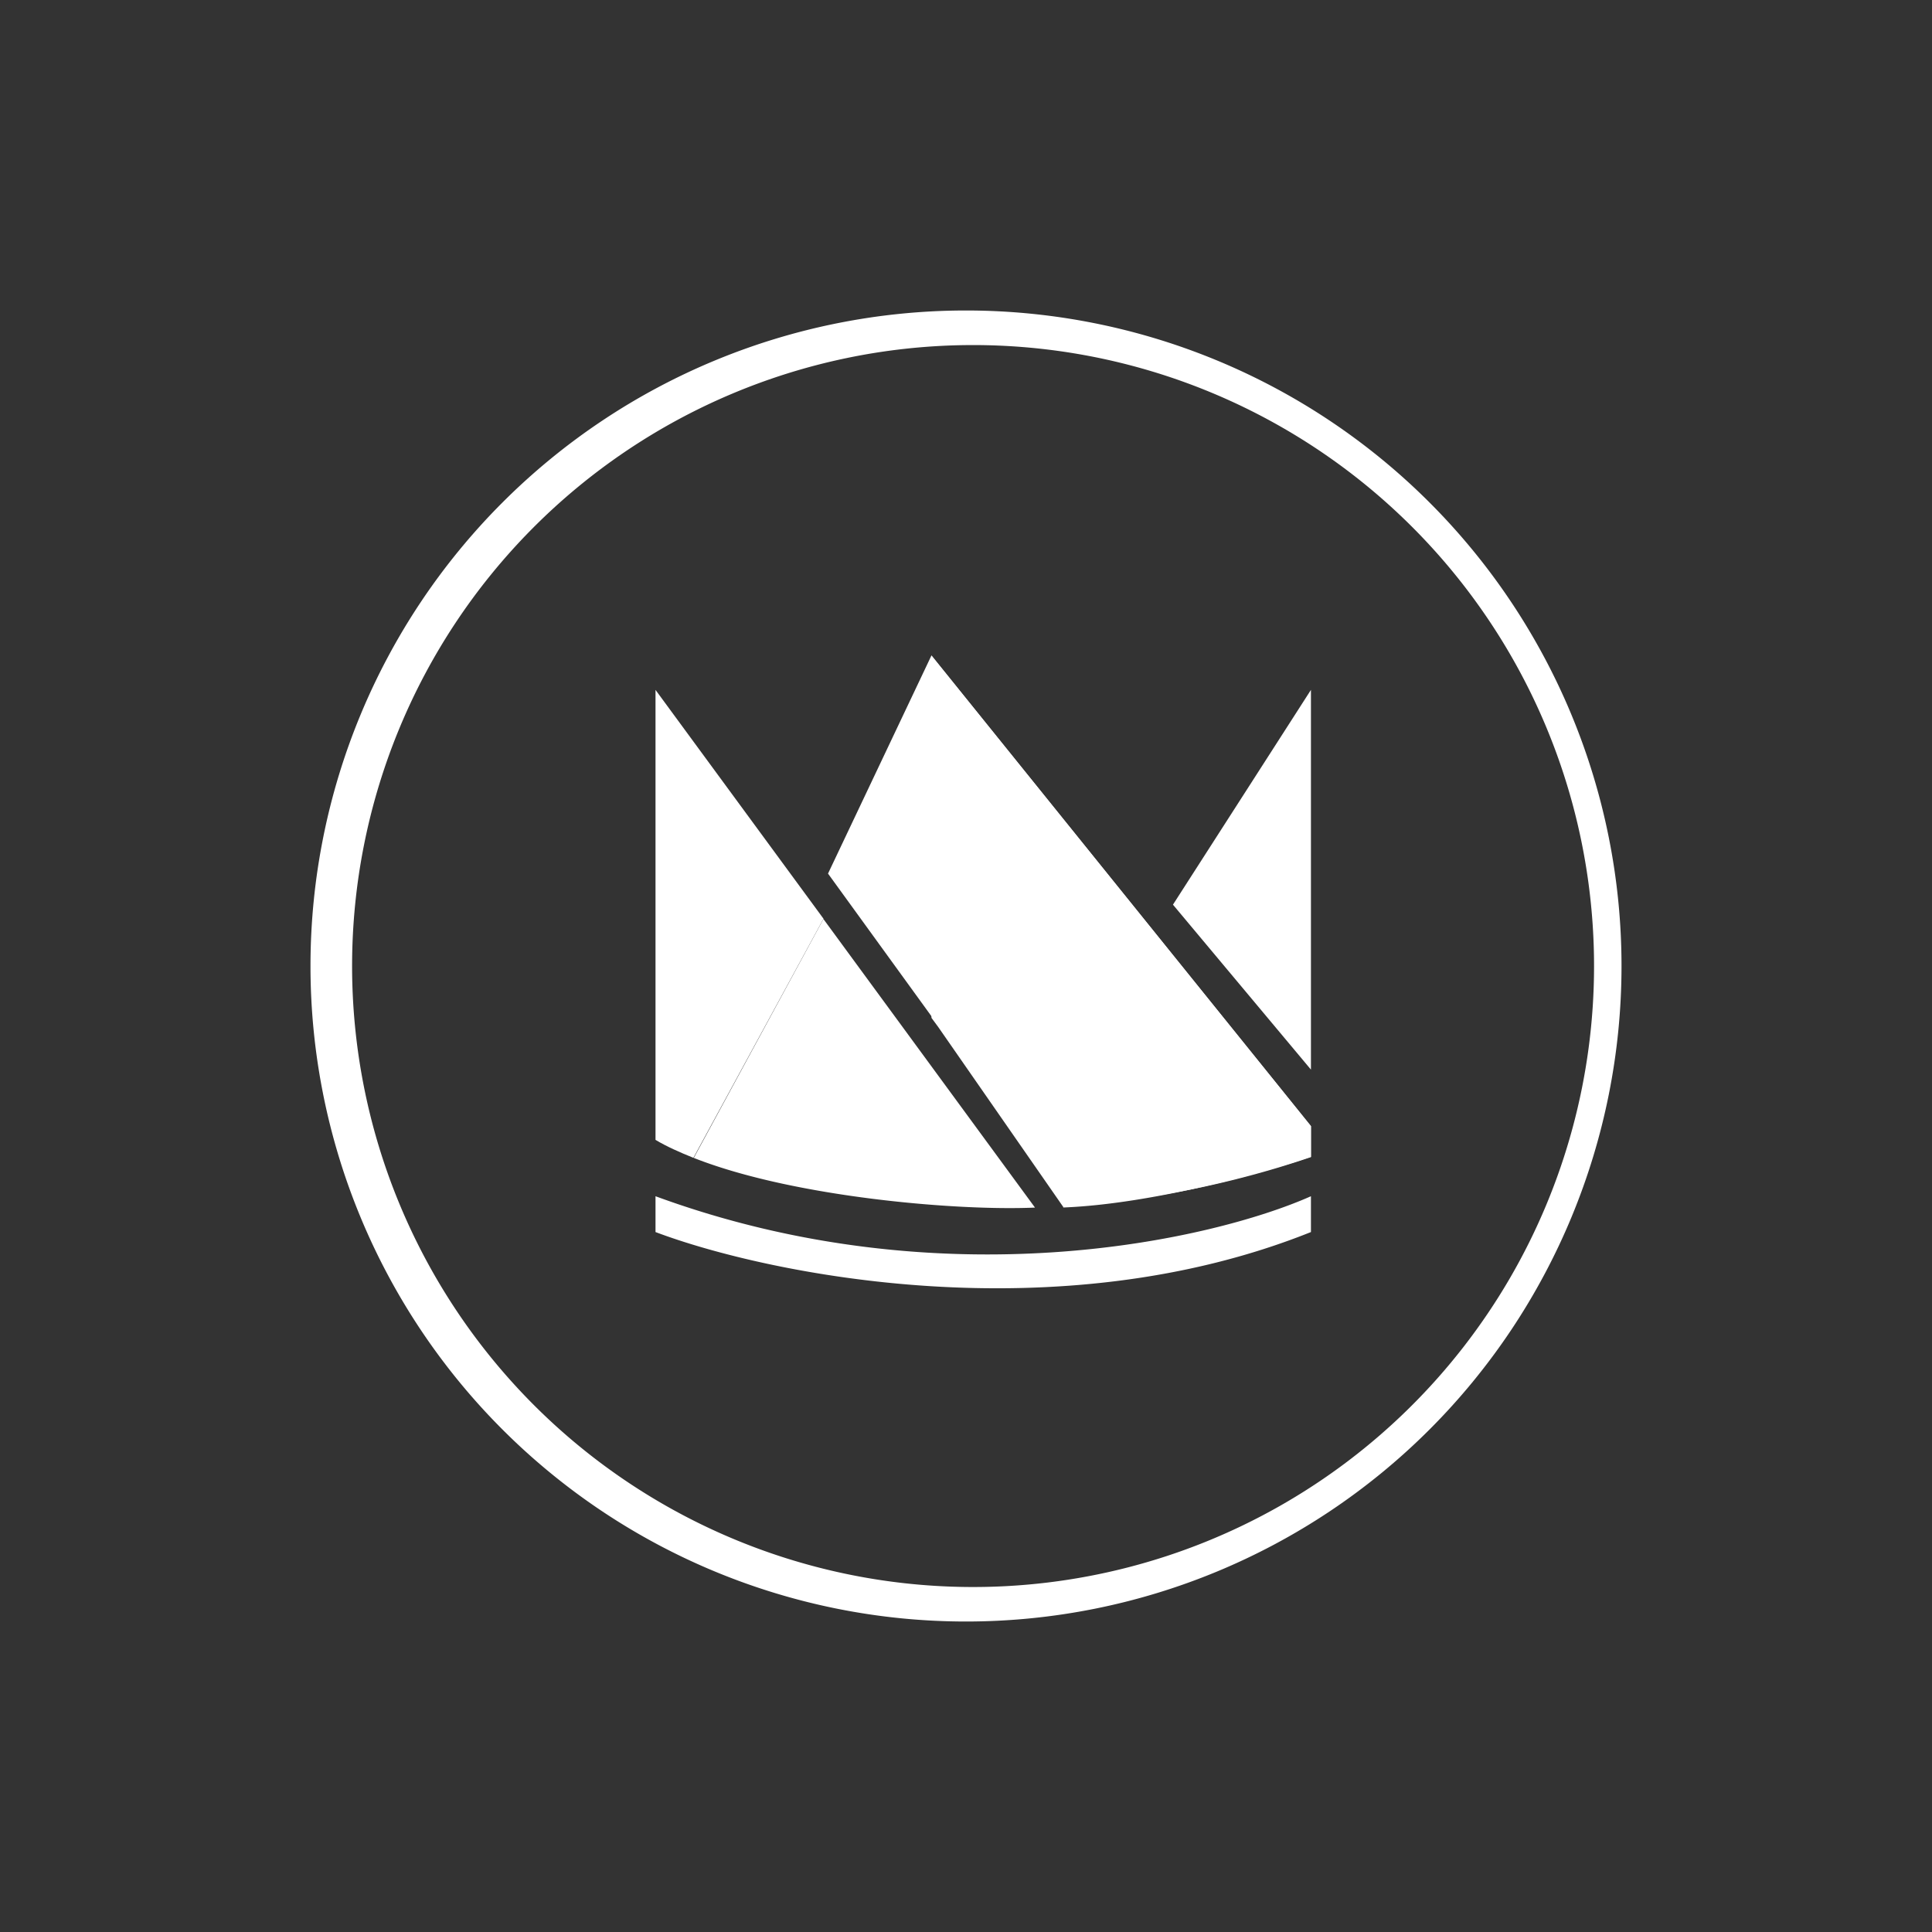 <svg xmlns="http://www.w3.org/2000/svg" width="24" height="24" fill="none" viewBox="0 0 24 24"><rect x="0" y="0" width="24" height="24" fill="#333333" stroke="none"/><path fill="#fff" d="m10.286 10.852 1.285-2.71 4.714 5.847v.385c-.971.33-1.98.534-3.004.609zM8.143 14.16c.137.082.3.154.471.223l1.616-2.97L8.143 8.57z"/><path fill="#fff" fill-rule="evenodd" d="M12 20.143a8.143 8.143 0 1 0 0-16.286 8.143 8.143 0 0 0 0 16.286m0-.429a7.714 7.714 0 1 0 0-15.427 7.714 7.714 0 0 0 0 15.427M8.143 14.86c3.57 1.311 6.917.544 8.142 0v.445c-3.158 1.265-6.745.527-8.142 0zm3.428-6.716v4.5l.082.111 1.555 2.238V15c1.102-.043 2.512-.437 3.077-.63v-.381zm3 3.094 1.714 2.049V8.57zm-4.341.176-1.612 2.97c1.239.489 3.275.66 4.239.617l-2.627-3.583z" clip-rule="evenodd"/></svg>